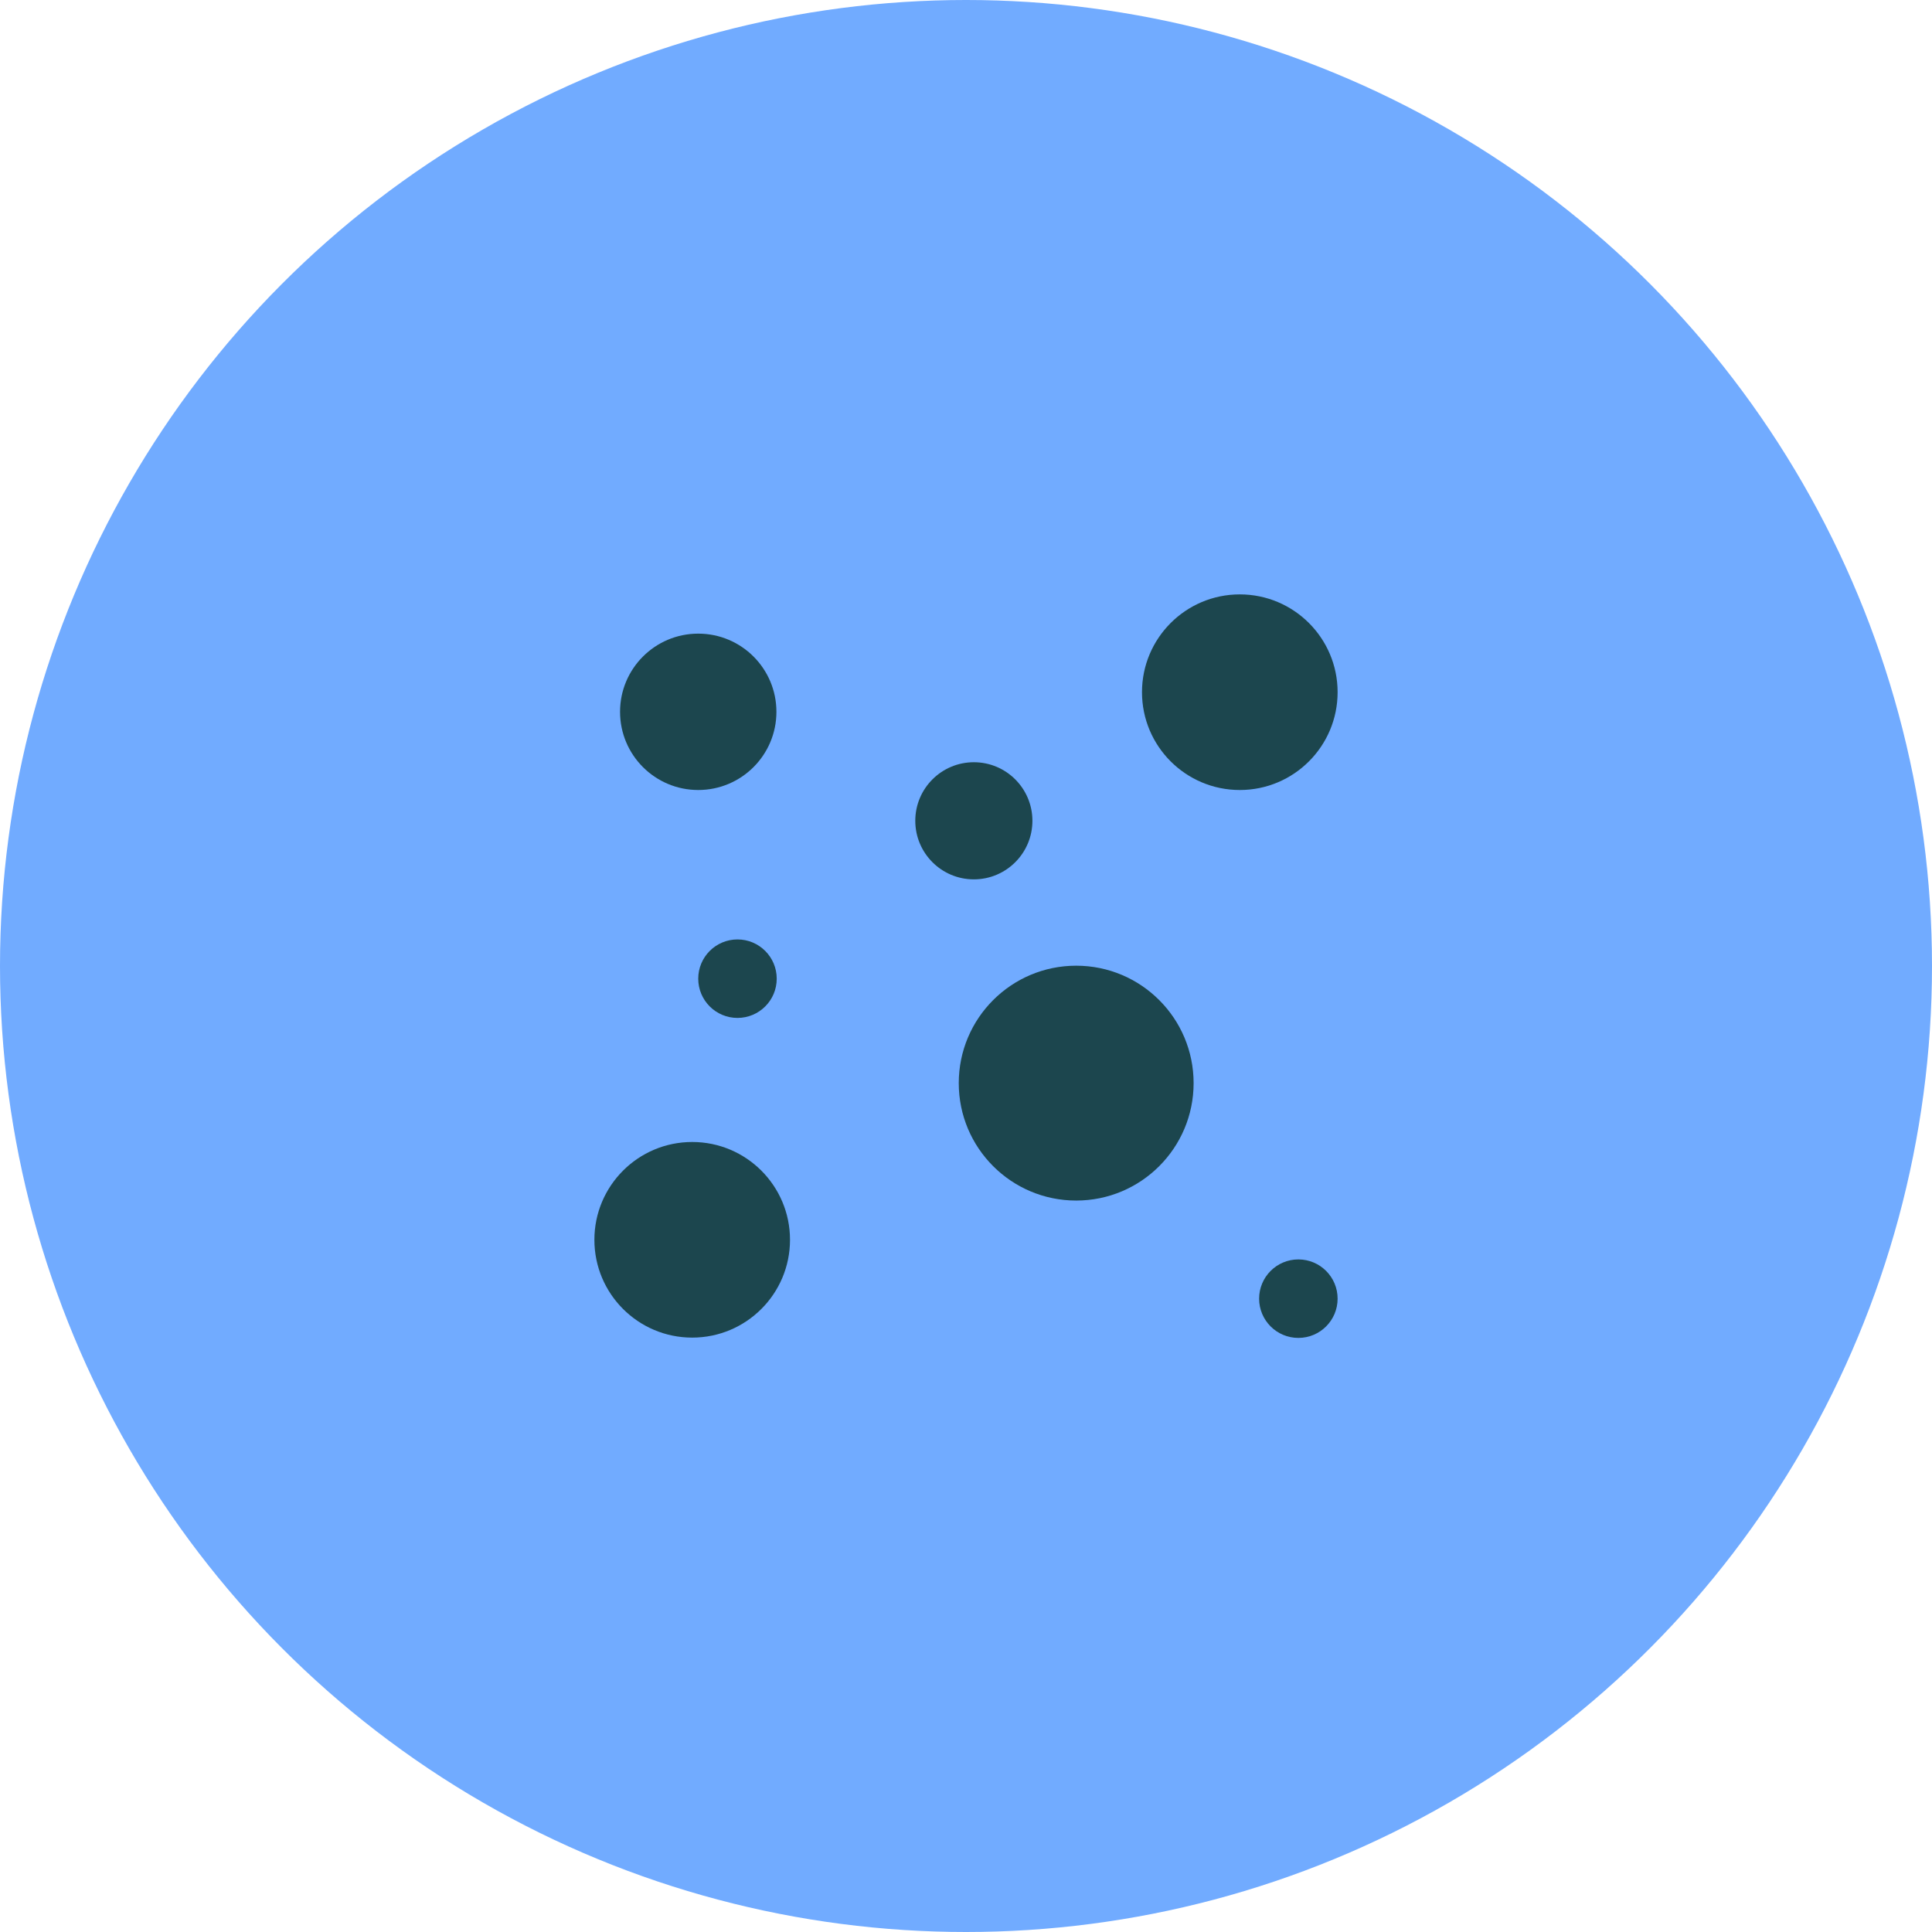 <svg xmlns="http://www.w3.org/2000/svg" id="Layer_1" data-name="Layer 1" viewBox="0 0 64 64"><defs><style>.cls-1{fill:#71abff;}.cls-2{fill:#1c464e;}</style></defs><circle class="cls-1" cx="32" cy="32" r="32"></circle><circle class="cls-2" cx="32.26" cy="27.19" r="1.94"></circle><circle class="cls-2" cx="22.93" cy="41.07" r="3.24"></circle><circle class="cls-2" cx="41.07" cy="22.93" r="3.24"></circle><circle class="cls-2" cx="23.13" cy="23.58" r="2.59"></circle><circle class="cls-2" cx="35.65" cy="35.88" r="3.89"></circle><circle class="cls-2" cx="24.43" cy="32.42" r="1.3"></circle><circle class="cls-2" cx="43.01" cy="43.02" r="1.3"></circle></svg>
